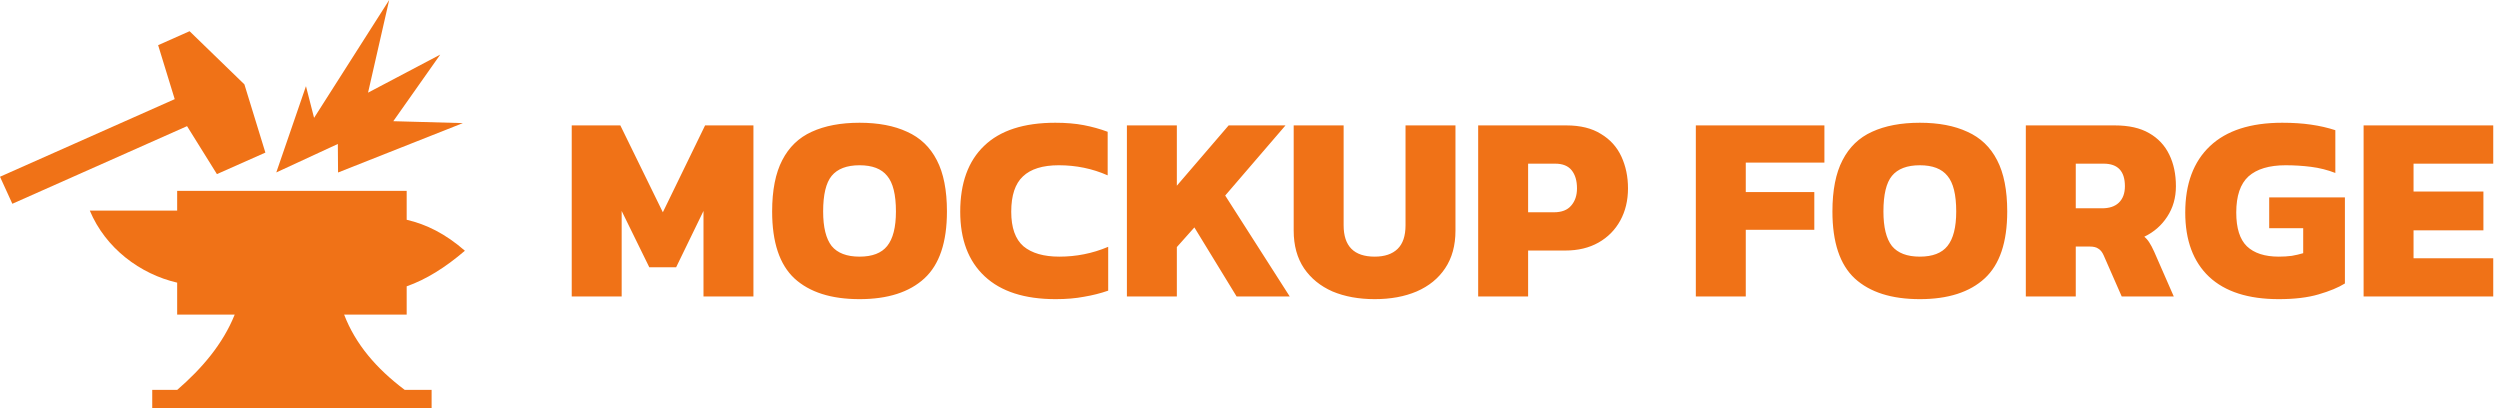 <svg width="527" height="86" viewBox="0 0 527 86" fill="none" xmlns="http://www.w3.org/2000/svg">
<path d="M82.039 0L66.207 24.847L64.498 18.166L58.24 36.351L71.217 30.347L71.262 36.364L97.573 25.952L82.906 25.549L92.802 11.51L77.585 19.533L82.039 0ZM39.962 6.579L33.334 9.524L36.829 20.9L0 37.258L2.602 42.955L39.43 26.591L45.728 36.702L55.942 32.167L51.521 17.789L39.962 6.579ZM37.346 40.24V44.399H18.932C22.245 52.331 29.542 57.773 37.346 59.582V66.321H49.475C46.966 72.561 42.536 77.702 37.365 82.181H32.091V86H90.983V82.181H85.307C79.356 77.706 74.94 72.57 72.543 66.321H85.728V60.355C89.818 58.925 93.909 56.367 98 52.856C93.897 49.274 89.875 47.286 85.728 46.328V40.241L37.346 40.24Z" fill="#F07217"/>
<path d="M120.52 62.5V26.436H130.768L139.728 44.748L148.632 26.436H158.824V62.5H148.296V44.468L142.528 56.34H136.872L131.048 44.468V62.5H120.52ZM181.191 63.06C175.218 63.06 170.645 61.604 167.471 58.692C164.335 55.78 162.767 51.076 162.767 44.58C162.767 40.1 163.477 36.497 164.895 33.772C166.314 31.009 168.386 29.012 171.111 27.78C173.874 26.511 177.234 25.876 181.191 25.876C185.149 25.876 188.49 26.511 191.215 27.78C193.978 29.012 196.069 31.009 197.487 33.772C198.906 36.497 199.615 40.1 199.615 44.58C199.615 51.076 198.029 55.78 194.855 58.692C191.682 61.604 187.127 63.06 181.191 63.06ZM181.191 54.1C183.879 54.1 185.821 53.353 187.015 51.86C188.247 50.329 188.863 47.903 188.863 44.58C188.863 41.033 188.247 38.532 187.015 37.076C185.821 35.583 183.879 34.836 181.191 34.836C178.503 34.836 176.543 35.583 175.311 37.076C174.117 38.532 173.519 41.033 173.519 44.58C173.519 47.903 174.117 50.329 175.311 51.86C176.543 53.353 178.503 54.1 181.191 54.1ZM222.52 63.06C215.986 63.06 211.002 61.455 207.568 58.244C204.133 55.033 202.416 50.497 202.416 44.636C202.416 38.588 204.096 33.959 207.456 30.748C210.816 27.5 215.818 25.876 222.464 25.876C224.704 25.876 226.701 26.044 228.456 26.38C230.21 26.716 231.89 27.183 233.496 27.78V36.964C230.285 35.545 226.85 34.836 223.192 34.836C219.794 34.836 217.274 35.62 215.632 37.188C213.989 38.719 213.168 41.201 213.168 44.636C213.168 47.996 214.026 50.423 215.744 51.916C217.498 53.372 220.018 54.1 223.304 54.1C225.096 54.1 226.832 53.932 228.512 53.596C230.229 53.26 231.928 52.737 233.608 52.028V61.268C232.002 61.828 230.304 62.257 228.512 62.556C226.757 62.892 224.76 63.06 222.52 63.06ZM237.551 62.5V26.436H248.079V39.148L258.999 26.436H270.983L258.271 41.22L271.879 62.5H260.679L251.775 47.94L248.079 52.084V62.5H237.551ZM289.789 63.06C286.429 63.06 283.461 62.519 280.885 61.436C278.346 60.316 276.349 58.692 274.893 56.564C273.437 54.399 272.709 51.748 272.709 48.612V26.436H283.237V47.492C283.237 51.897 285.421 54.1 289.789 54.1C291.879 54.1 293.485 53.559 294.605 52.476C295.725 51.393 296.285 49.732 296.285 47.492V26.436H306.813V48.612C306.813 51.748 306.085 54.399 304.629 56.564C303.21 58.692 301.213 60.316 298.637 61.436C296.098 62.519 293.149 63.06 289.789 63.06ZM311.598 62.5V26.436H330.19C333.139 26.436 335.566 27.033 337.47 28.228C339.411 29.385 340.849 30.972 341.782 32.988C342.715 35.004 343.182 37.244 343.182 39.708C343.182 42.247 342.641 44.505 341.558 46.484C340.475 48.463 338.945 50.012 336.966 51.132C334.987 52.252 332.654 52.812 329.966 52.812H322.126V62.5H311.598ZM322.126 44.748H327.558C329.201 44.748 330.414 44.281 331.198 43.348C332.019 42.415 332.43 41.201 332.43 39.708C332.43 38.103 332.057 36.833 331.31 35.9C330.563 34.967 329.406 34.5 327.838 34.5H322.126V44.748ZM357.481 62.5V26.436H384.585V34.276H368.009V40.492H382.457V48.444H368.009V62.5H357.481ZM404.699 63.06C398.726 63.06 394.152 61.604 390.979 58.692C387.843 55.78 386.275 51.076 386.275 44.58C386.275 40.1 386.984 36.497 388.403 33.772C389.822 31.009 391.894 29.012 394.619 27.78C397.382 26.511 400.742 25.876 404.699 25.876C408.656 25.876 411.998 26.511 414.723 27.78C417.486 29.012 419.576 31.009 420.995 33.772C422.414 36.497 423.123 40.1 423.123 44.58C423.123 51.076 421.536 55.78 418.363 58.692C415.19 61.604 410.635 63.06 404.699 63.06ZM404.699 54.1C407.387 54.1 409.328 53.353 410.523 51.86C411.755 50.329 412.371 47.903 412.371 44.58C412.371 41.033 411.755 38.532 410.523 37.076C409.328 35.583 407.387 34.836 404.699 34.836C402.011 34.836 400.051 35.583 398.819 37.076C397.624 38.532 397.027 41.033 397.027 44.58C397.027 47.903 397.624 50.329 398.819 51.86C400.051 53.353 402.011 54.1 404.699 54.1ZM427.043 62.5V26.436H445.803C448.753 26.436 451.161 26.977 453.027 28.06C454.931 29.143 456.35 30.655 457.283 32.596C458.217 34.5 458.683 36.721 458.683 39.26C458.683 41.687 458.067 43.833 456.835 45.7C455.641 47.529 454.035 48.929 452.019 49.9C452.43 50.236 452.785 50.647 453.083 51.132C453.382 51.58 453.718 52.215 454.091 53.036L458.235 62.5H447.259L443.451 53.82C443.153 53.148 442.779 52.681 442.331 52.42C441.921 52.121 441.323 51.972 440.539 51.972H437.571V62.5H427.043ZM437.571 43.908H443.115C444.646 43.908 445.822 43.516 446.643 42.732C447.502 41.911 447.931 40.753 447.931 39.26C447.931 36.087 446.438 34.5 443.451 34.5H437.571V43.908ZM480.362 63.06C473.941 63.06 469.05 61.492 465.69 58.356C462.33 55.183 460.65 50.665 460.65 44.804C460.65 38.756 462.386 34.089 465.858 30.804C469.33 27.519 474.407 25.876 481.09 25.876C483.33 25.876 485.346 26.007 487.138 26.268C488.967 26.529 490.685 26.921 492.29 27.444V36.46C490.647 35.825 488.949 35.396 487.194 35.172C485.439 34.948 483.647 34.836 481.818 34.836C478.346 34.836 475.733 35.62 473.978 37.188C472.261 38.756 471.402 41.295 471.402 44.804C471.402 48.089 472.149 50.46 473.642 51.916C475.173 53.372 477.413 54.1 480.362 54.1C481.333 54.1 482.247 54.044 483.106 53.932C483.965 53.783 484.767 53.596 485.514 53.372V48.108H478.346V41.612H494.306V59.756C492.925 60.615 491.077 61.38 488.762 62.052C486.485 62.724 483.685 63.06 480.362 63.06ZM498.247 62.5V26.436H525.575V34.5H508.775V40.38H523.503V48.556H508.775V54.436H525.575V62.5H498.247Z" fill="#F07217"/>
</svg>
